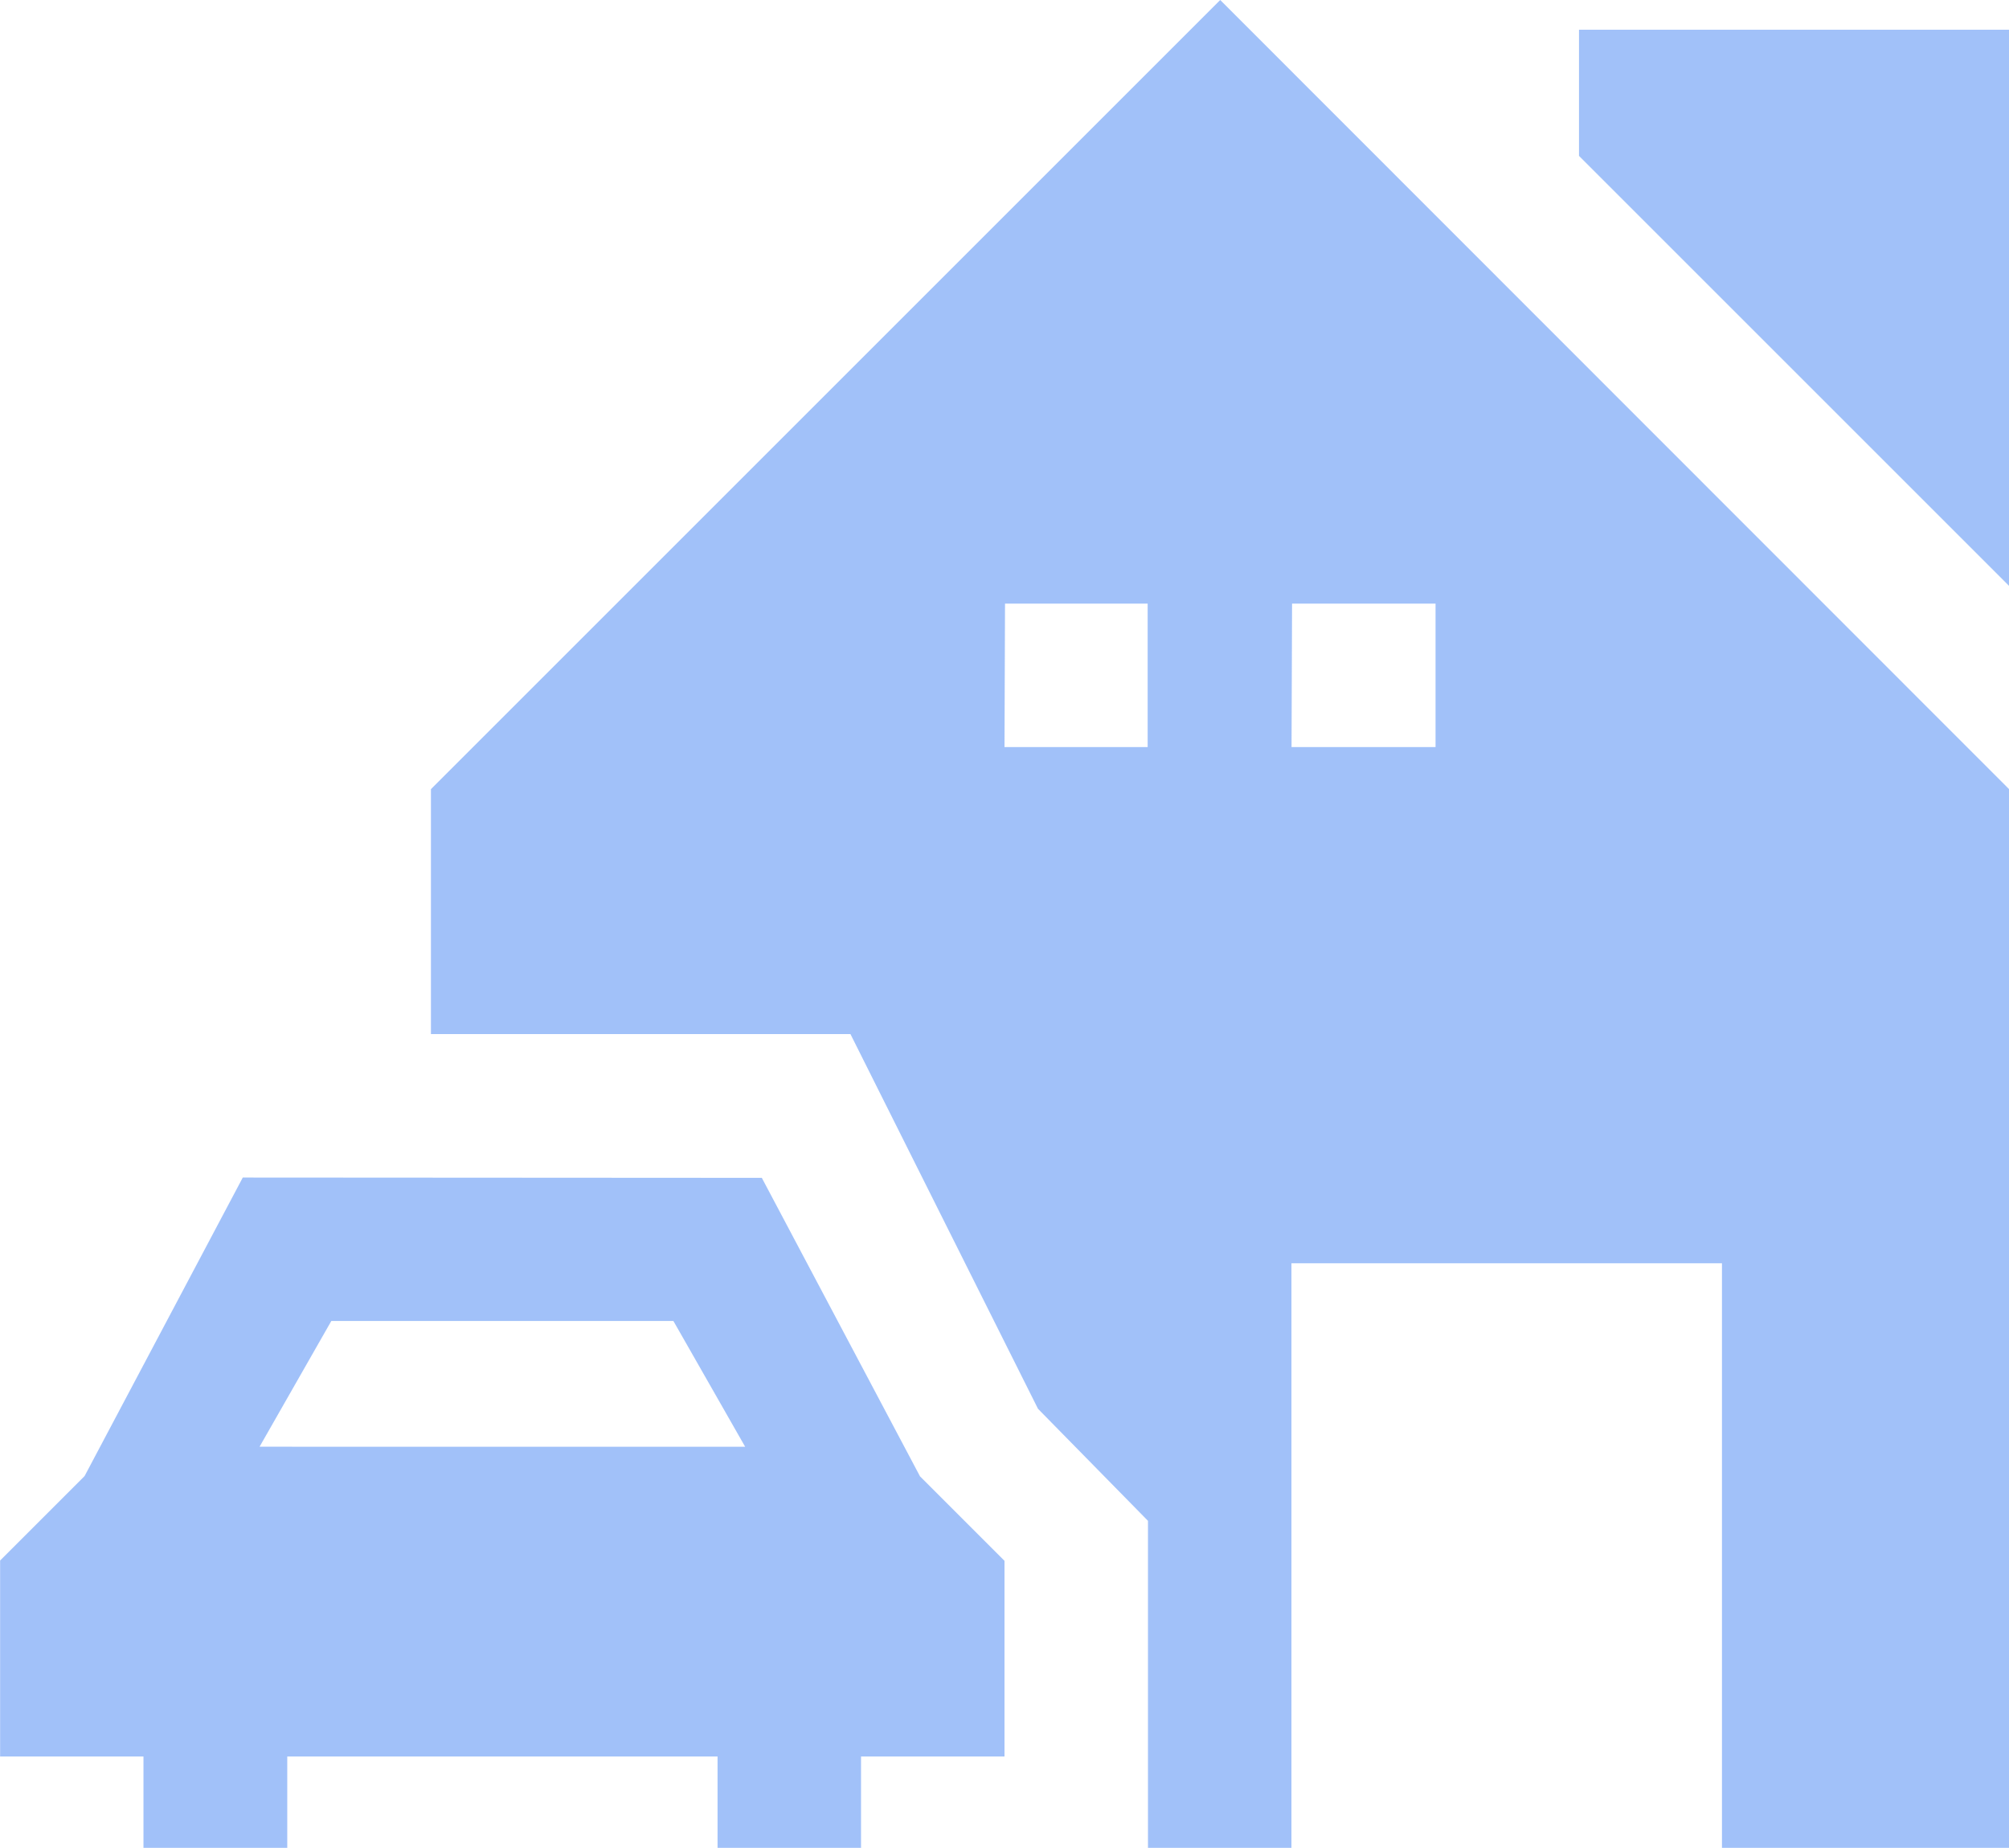 <svg xmlns="http://www.w3.org/2000/svg" width="19.38" height="17.828" viewBox="0 0 19.38 17.828">
  <path id="Path_11935" data-name="Path 11935" d="M12.3,288.953l-7.614,7.614v2.363H8.733l1.809,3.615,1.061,1.081v3.156h1.384v-5.641h4.153v5.641h2.769V296.566Zm3.461.287v1.217l4.153,4.153V289.24Zm-5.537,5.537H11.6v1.384H10.219Zm2.769,0h1.384v1.384H12.988ZM2.871,300.314l-1.526,2.88-.815.815V305.9H1.913v.884H3.3V305.9H7.451v.884H8.835V305.9h1.384v-1.888l-.815-.815-1.526-2.88Zm.854,1.384h3.3l.692,1.213H3.033Z" transform="translate(-0.529 -288.953)" fill="#4484f4" opacity="0.5"/>
</svg>
